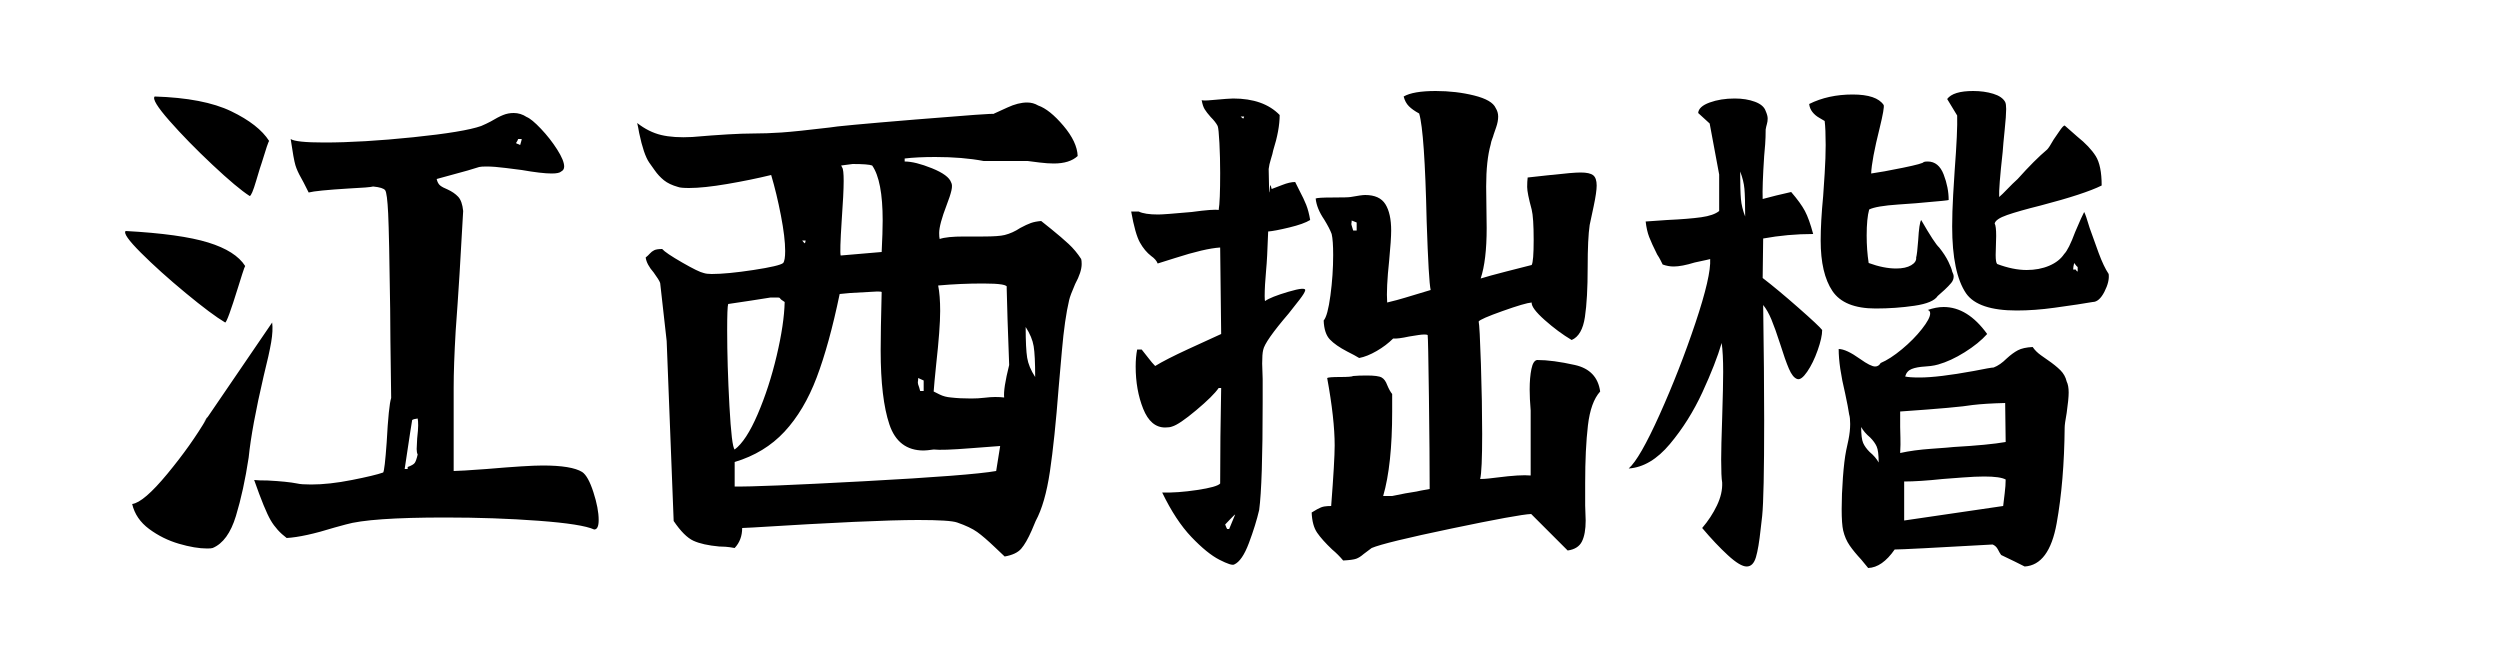 <svg viewBox="0 0 300 80" xmlns="http://www.w3.org/2000/svg"><path d="M29.96 23.52q-1.5-.96-4.47-3.75-2.97-2.79-5.16-5.28t-1.77-2.91q5.88.18 9.18 1.77t4.56 3.57q-.12.06-.9 2.64-.12.3-.66 2.13-.54 1.83-.78 1.83zm39.9 33.12q.72.48 1.35 2.43.63 1.95.63 3.33 0 1.14-.54 1.14-1.44-.66-6.69-1.05t-11.19-.39q-9.06 0-11.94.84l-1.32.36q-3.66 1.14-5.76 1.26-1.2-.9-1.92-2.13T30.5 57.6q.54.06 1.62.06 2.34.12 3.54.36.48.12 1.68.12 2.16 0 4.89-.54 2.73-.54 3.75-.9.18-.24.42-3.6.24-4.44.54-5.34-.12-8.4-.12-10.68-.12-9-.24-11.46-.12-2.46-.36-2.79-.24-.33-1.44-.45-.42.12-2.94.24-3.9.24-4.8.48-.78-1.56-.9-1.74-.48-.84-.69-1.53-.21-.69-.57-3.15.6.42 4.02.42 4.56 0 10.68-.63t8.16-1.35q.3-.12.6-.27l.54-.27q.9-.54 1.5-.78t1.26-.24q.84 0 1.56.48.6.24 1.71 1.41 1.11 1.17 1.95 2.49.84 1.32.84 2.04 0 .42-.36.6-.24.24-1.14.24-1.2 0-3.6-.42l-1.89-.24q-1.41-.18-2.31-.18-.66 0-.9.06l-1.38.42-3.72 1.02q.12.54.42.78t.9.48q.78.36 1.26.87t.6 1.71q-.42 7.92-.9 14.4-.24 4.14-.24 6.78v10.02q.72 0 3.96-.24 4.92-.42 6.72-.42 3.48 0 4.74.78zm-7.68-39.96q-.12.3-.18.36t-.06.12q0 .06.12.09t.36.15q.06-.24.12-.42t.06-.3h-.42zM27.02 38.7q-1.62-.96-4.74-3.54t-5.37-4.83q-2.25-2.25-1.83-2.61 6.6.36 9.9 1.38 3.3 1.02 4.44 2.82-.06.06-.36.99-.3.93-.48 1.53-1.32 4.26-1.56 4.26zm5.64 0q.12.96-.12 2.37-.24 1.41-.9 4.05-1.44 6.18-1.8 9.78-.6 3.96-1.53 7.02-.93 3.06-2.79 3.84-.18.06-.66.06-1.44 0-3.39-.57-1.95-.57-3.57-1.77-1.62-1.2-2.04-3 1.38-.18 4.23-3.63 2.85-3.45 4.71-6.63l7.86-11.52zm17.46 15.84q-.12-.24-.12-.66l.06-1.26q.12-1.08.12-1.56 0-.6-.06-.84-.48.06-.66.18l-.24 1.5-.66 4.38h.36v-.24q.66-.24.84-.48.18-.24.36-1.02zm-25.2-4.56l-.12.24-.36.48.48-.72zm104.82-18.9q.06.18.06.6 0 .96-.78 2.4-.6 1.38-.72 1.92-.54 2.28-.87 6.06-.33 3.78-.39 4.44-.48 6.24-1.05 10.08-.57 3.84-1.71 5.94l-.48 1.14q-.66 1.5-1.26 2.19t-1.98.93l-1.14-1.08q-1.32-1.26-2.16-1.86-.84-.6-2.4-1.14-.84-.3-4.68-.3-5.46 0-19.86.9l-1.26.06q0 1.44-.9 2.4-.66-.12-1.11-.15-.45-.03-.75-.03-1.98-.18-3.09-.69-1.11-.51-2.37-2.37L80 40.92l-.78-6.96q-.12-.36-.78-1.26-.84-.96-.96-1.8.3-.24.51-.48.21-.24.51-.39.3-.15.96-.15.42.48 2.4 1.62 1.98 1.14 2.58 1.26.36.12.96.12 1.86 0 5.01-.48 3.15-.48 3.57-.84.24-.3.24-1.44 0-1.62-.51-4.26-.51-2.64-1.17-4.86-2.46.6-5.28 1.08-2.82.48-4.56.48-1.02 0-1.32-.12-1.08-.3-1.71-.81-.63-.51-1.11-1.2-.48-.69-.66-.93-.66-.96-1.2-3.54-.12-.72-.24-1.2 1.38 1.08 2.88 1.44 1.5.36 3.72.24 4.92-.42 7.26-.42 1.68 0 3.45-.12 1.77-.12 5.79-.6.84-.18 10.32-.96t9.3-.66q.42-.18 1.71-.78 1.29-.6 2.37-.6.72 0 1.32.36 1.38.48 3.03 2.43 1.65 1.95 1.71 3.63-.96.9-2.88.9-.72 0-1.71-.12t-1.41-.18h-5.28q-2.52-.48-5.82-.48-2.16 0-3.66.18v.36q1.26 0 3.27.81t2.31 1.71q.18.3.03.96-.15.66-.57 1.74-.9 2.34-.9 3.36 0 .48.06.72.84-.3 2.94-.3h2.28q1.86 0 2.58-.18.96-.24 1.86-.84.78-.42 1.29-.6t1.23-.24l1.2.96q1.26 1.02 2.1 1.8.84.78 1.5 1.8zM101.06 20.1q.18.24.18 1.62 0 1.44-.24 4.8-.24 3.72-.12 4.14l4.92-.42q.12-2.4.12-3.78 0-4.8-1.26-6.6-.48-.18-2.34-.18l-1.38.18.12.24zm-4.8 8.76q.24.3.3.33.06.03.12-.33h-.42zM120.5 47.7q-.12-1.02.6-3.9-.24-6.3-.3-9.3.24-.48-2.82-.48-2.76 0-5.4.24.24 1.2.24 3.06 0 2.1-.48 6.42-.24 2.34-.3 3.24l.72.36q.6.3 1.38.36 1.02.12 2.4.12.84 0 1.59-.09.75-.09 1.29-.09.66 0 1.08.06zM88.16 58.38q2.7.06 15.51-.63 12.81-.69 15.87-1.23l.48-3q-.18 0-3.57.27-3.39.27-4.41.15-.84.12-1.2.12-3.06 0-4.11-3.12-1.05-3.12-1.05-8.88 0-2.34.12-7.02-.06-.06-.54-.06l-3.24.18-1.26.12Q99.5 41.34 98 45.3q-1.5 3.96-3.87 6.51t-5.97 3.63v2.94zm-.78-21.9q-.12.36-.12 3.18 0 4.08.27 9.03.27 4.95.63 5.25 1.38-1.02 2.76-4.23 1.38-3.21 2.28-7.02.9-3.81.96-6.45-.48-.3-.54-.42-.06-.12-.24-.12h-.9q-2.22.36-5.1.78zm35.7 2.76q0 2.58.18 3.69.18 1.11.96 2.31 0-2.58-.18-3.69-.18-1.11-.96-2.31zm-12.9 6.12q0 .3-.03.42t.03.36q.12.3.24.78h.42v-1.26l-.66-.3zm81.84 1.62q-1.14 1.26-1.47 4.08-.33 2.82-.33 6.9v2.7l.06 1.8q0 1.62-.45 2.52-.45.9-1.71 1.08l-4.38-4.38q-1.5.06-9.54 1.74t-9.6 2.34l-.96.72q-.48.42-.9.57-.42.15-1.56.21-.6-.72-1.32-1.32-1.2-1.14-1.8-2.01-.6-.87-.66-2.43.18-.12.66-.39.48-.27.84-.33t.84-.06q.42-5.46.42-7.26 0-3.18-.9-8.1.18-.12 1.56-.12 1.38 0 1.56-.12.66-.06 1.62-.06 1.38 0 1.8.24.42.24.66.9.3.72.6 1.08v2.1q0 6.42-1.08 10.14h1.08q1.68-.36 2.94-.54.18-.06 1.56-.3 0-4.08-.09-11.1t-.15-7.38q-.24-.12-1.08 0-.84.12-1.14.18-1.38.3-1.92.24-.84.84-1.98 1.5-1.14.66-2.1.84-.48-.3-1.44-.78-1.38-.72-2.07-1.44t-.75-2.28q.48-.54.81-3 .33-2.46.33-4.86 0-1.74-.18-2.52-.24-.66-.9-1.74-.9-1.32-1.02-2.52.24-.12 2.04-.12 1.86 0 2.16-.06 1.32-.24 1.74-.24 1.74 0 2.43 1.11.69 1.11.69 3.15 0 1.08-.24 3.6-.36 3.36-.24 5.04 1.26-.3 2.13-.57.87-.27 3.09-.93-.24-1.02-.48-8.22-.24-10.74-.9-12.96-.78-.42-1.23-.87-.45-.45-.63-1.17 1.14-.66 3.84-.66 2.46 0 4.62.54t2.58 1.5q.3.48.3 1.02 0 .6-.24 1.29-.24.69-.3.87-.06.24-.18.54-.12.3-.18.66-.54 1.92-.54 5.04l.06 4.98q0 3.9-.72 6.06.96-.3 3.06-.84t3.06-.78q.24-.42.24-3 0-2.7-.24-3.66-.54-1.98-.54-2.7 0-.66.06-1.14 3.24-.36 2.82-.3 2.58-.3 3.54-.3 1.08 0 1.5.33.42.33.42 1.23 0 .78-.36 2.49-.36 1.71-.48 2.25-.24 1.62-.24 5.1 0 3.72-.33 5.94t-1.59 2.76q-1.62-.96-3.24-2.4t-1.56-2.1q-.78.06-3.48 1.02t-2.88 1.26q.12.48.27 5.1.15 4.62.15 8.4 0 4.44-.24 5.4.48 0 1.02-.06t1.02-.12q2.82-.36 4.02-.24v-7.8q-.12-1.44-.12-2.52 0-1.44.21-2.46t.69-1.08q1.86 0 4.53.6t3.03 3.18zm-34.8-20.58q-.78.48-2.52.9-1.74.42-2.52.48-.12 3.42-.24 4.56-.18 1.98-.18 3.18 0 .6.06.6.66-.48 2.79-1.11 2.13-.63 2.01-.15-.06.3-.66 1.08-.6.78-1.32 1.68-2.88 3.36-3.06 4.38-.12.48-.12 1.62l.06 1.86v2.76q0 9.84-.42 12.96-.42 1.8-1.23 3.96t-1.77 2.58q-.3.18-1.77-.57t-3.36-2.73q-1.89-1.98-3.51-5.34 1.8.06 4.2-.3 2.4-.36 2.76-.78 0-5.46.12-11.46h-.3q-.66.96-2.7 2.67t-2.88 1.95q-.3.12-.84.12-1.74 0-2.64-2.25-.9-2.25-.9-5.07 0-1.14.18-2.04h.54q.3.36.78.99.48.63.84.99 1.26-.78 3.99-2.04 2.73-1.26 3.93-1.8l-.12-10.38q-1.86.12-5.4 1.26l-2.1.66q-.18-.48-.78-.9-.78-.6-1.35-1.62-.57-1.02-1.05-3.72h.9q.72.36 2.34.36.72 0 4.02-.3 2.64-.36 3.24-.24.18-1.02.18-4.44 0-1.86-.09-3.6t-.21-2.04q-.24-.48-.84-1.08-.48-.54-.72-.93T144.2 12q.12.12 1.32 0 1.98-.18 2.46-.18 3.66 0 5.58 1.98 0 1.8-.78 4.26-.06.36-.27 1.02-.21.66-.27 1.2l.06 2.82q.06-.06.09-.63.03-.57.21.21.36-.12 1.26-.48t1.56-.36l.54 1.08q.48.9.78 1.65.3.75.48 1.83zm-8.34-12.42q.24.24.3.24t.12-.24h-.42zM162.8 26.7q-.48-.18-.6-.24 0 .24-.03.33-.03.09.03.27l.18.6h.42v-.96zm-14.58 35.04q-.06 0-.63.6l-.57.6q.18.48.24.54h.24l.72-1.74zm99.54-46.68q.06.06 1.5 1.32 1.5 1.2 2.22 2.34.72 1.14.72 3.54-2.04 1.02-7.32 2.4-2.64.66-4.02 1.14-1.38.48-1.5 1.02.18.3.18 1.5l-.06 2.28q0 .9.18 1.08 1.92.72 3.54.72 1.5 0 2.7-.51 1.2-.51 1.8-1.41.54-.54 1.32-2.64.84-1.98 1.08-2.4.18.3.66 1.92.48 1.38 1.08 3 .6 1.62 1.2 2.52.12.9-.51 2.13t-1.41 1.23l-1.86.3q-.36.06-2.73.39t-4.53.33q-4.62 0-6.06-2.04-1.68-2.46-1.68-8.04 0-1.68.12-3.81t.18-2.91q.36-4.74.3-6.6l-1.2-1.98q.72-.96 3.12-.96 1.32 0 2.4.33 1.08.33 1.44.99.12.24.12.84 0 .78-.18 2.52t-.24 2.64q-.48 4.32-.42 5.4.36-.3.99-.96.63-.66 1.23-1.2 2.04-2.28 3.54-3.54.24-.24.78-1.2.18-.24.66-.96.48-.72.66-.72zm-15.24 20.46q-.54.84-2.79 1.17-2.25.33-4.65.33-3.78 0-5.19-2.1-1.41-2.1-1.41-6.06 0-2.22.3-5.34.06-.78.18-2.7.12-1.92.12-3.42 0-1.92-.12-2.88-.18-.12-.66-.39-.48-.27-.81-.69-.33-.42-.39-.96 2.28-1.14 5.22-1.14 2.88 0 3.72 1.26.12.3-.48 2.76-.96 3.84-1.02 5.46 1.32-.18 3.81-.69t2.49-.69q.18-.06.48-.06 1.32 0 1.92 1.56.6 1.56.6 3.06-.06.06-2.94.3-.42.06-3.09.24t-3.51.6q-.3 1.08-.3 3.12 0 1.74.24 3.3 1.8.66 3.3.66 1.14 0 1.8-.39.66-.39.6-.93.12-.42.24-2.04.12-2.1.36-2.46 1.62 2.82 2.16 3.3.72.9 1.11 1.71.39.81.45 1.17.18.36.18.6 0 .42-.3.78-.3.36-.78.81-.48.45-.84.75zm-13.86 4.08q0 .9-.54 2.43-.54 1.53-1.26 2.58t-1.2.87q-.54-.18-.99-1.23-.45-1.05-1.05-2.97-.6-1.86-1.05-2.94-.45-1.08-.99-1.74.12 8.16.12 13.86 0 9.12-.24 11.46l-.18 1.56q-.24 2.28-.57 3.39-.33 1.11-1.11 1.11t-2.25-1.35q-1.47-1.35-3.09-3.27 1.08-1.26 1.77-2.7.69-1.44.63-2.76-.12-.66-.12-2.76 0-1.5.12-4.98.12-3.84.12-5.52 0-2.22-.18-3.48-.72 2.46-2.31 5.91t-3.9 6.21q-2.31 2.76-4.95 2.94 1.32-1.14 3.72-6.48 2.4-5.34 4.29-10.98 1.89-5.64 1.77-7.68.12 0-1.86.42-1.56.48-2.52.48-.66 0-1.32-.24l-.27-.54q-.15-.3-.39-.66-.66-1.32-.96-2.1-.3-.78-.42-1.86l2.58-.18q2.58-.12 4.08-.33 1.5-.21 2.16-.75v-4.38l-1.14-6.12-1.38-1.26q.06-.78 1.38-1.26 1.32-.48 3-.48 1.38 0 2.43.39 1.05.39 1.29 1.11.24.54.24.9t-.09.66q-.09.3-.15.66 0 .96-.06 1.77t-.12 1.41q-.24 3.66-.18 5.16.18-.06 1.62-.42l1.8-.42q1.14 1.32 1.65 2.28.51.96.99 2.76-3.06 0-6 .54l-.06 4.74q1.8 1.38 4.29 3.57t2.85 2.67zm-9.84-19.02q0 2.28.09 3.3t.51 2.1q0-2.34-.09-3.33-.09-.99-.51-2.07zm40.08 10.98q-.12.48-.12.78h.3q.12.24.24.24v-.54q-.12-.06-.42-.48zm-10.44 8.52q-1.02 1.14-2.7 2.19-1.68 1.05-3.18 1.47-.42.12-.9.18-.48.06-.66.06-1.02.06-1.62.3-.6.24-.78.9.48.12 1.74.12 2.22 0 6.48-.78 2.1-.42 2.4-.42.78-.3 1.56-1.08.72-.66 1.35-.99.63-.33 1.77-.39.36.54.99.99.63.45.81.57.96.66 1.53 1.23.57.57.75 1.35.24.48.24 1.32 0 .78-.24 2.46-.24 1.32-.24 1.74-.06 6.48-.96 11.49-.9 5.01-3.84 5.19l-1.2-.6-1.62-.78q-.18-.24-.39-.66-.21-.42-.63-.6-10.62.6-11.76.6-1.5 2.16-3.18 2.22-.06-.06-.84-1.02-.84-.9-1.38-1.68-.54-.78-.78-1.8-.18-.78-.18-2.58 0-1.74.15-3.78t.39-3.24q.06-.24.27-1.26.21-1.02.21-1.92 0-.78-.12-1.14-.12-.84-.48-2.52-.78-3.24-.78-5.34.9 0 2.58 1.2 1.26.9 1.8.9.42 0 .66-.42 1.14-.48 2.55-1.65t2.4-2.43q.99-1.26.99-1.86 0-.36-.3-.42 1.02-.36 1.92-.36 2.88 0 5.22 3.24zm2.16 8.28q-2.4.06-3.9.24-1.74.3-8.7.78v1.86q0 .48.03 1.26t-.03 1.86q1.62-.36 3.78-.51 2.16-.15 2.64-.21 4.2-.24 6.24-.6l-.06-4.68zm-17.28 2.88q0 1.38.24 1.92t.78 1.08q.72.6 1.08 1.26 0-1.38-.24-1.92t-.78-1.08q-.72-.6-1.08-1.26zm17.04 9.48q.06-.54.18-1.5t.12-1.68q-.66-.36-2.58-.36-1.02 0-2.61.12l-2.37.18q-2.82.3-4.62.3v4.68l11.88-1.74z"/></svg>